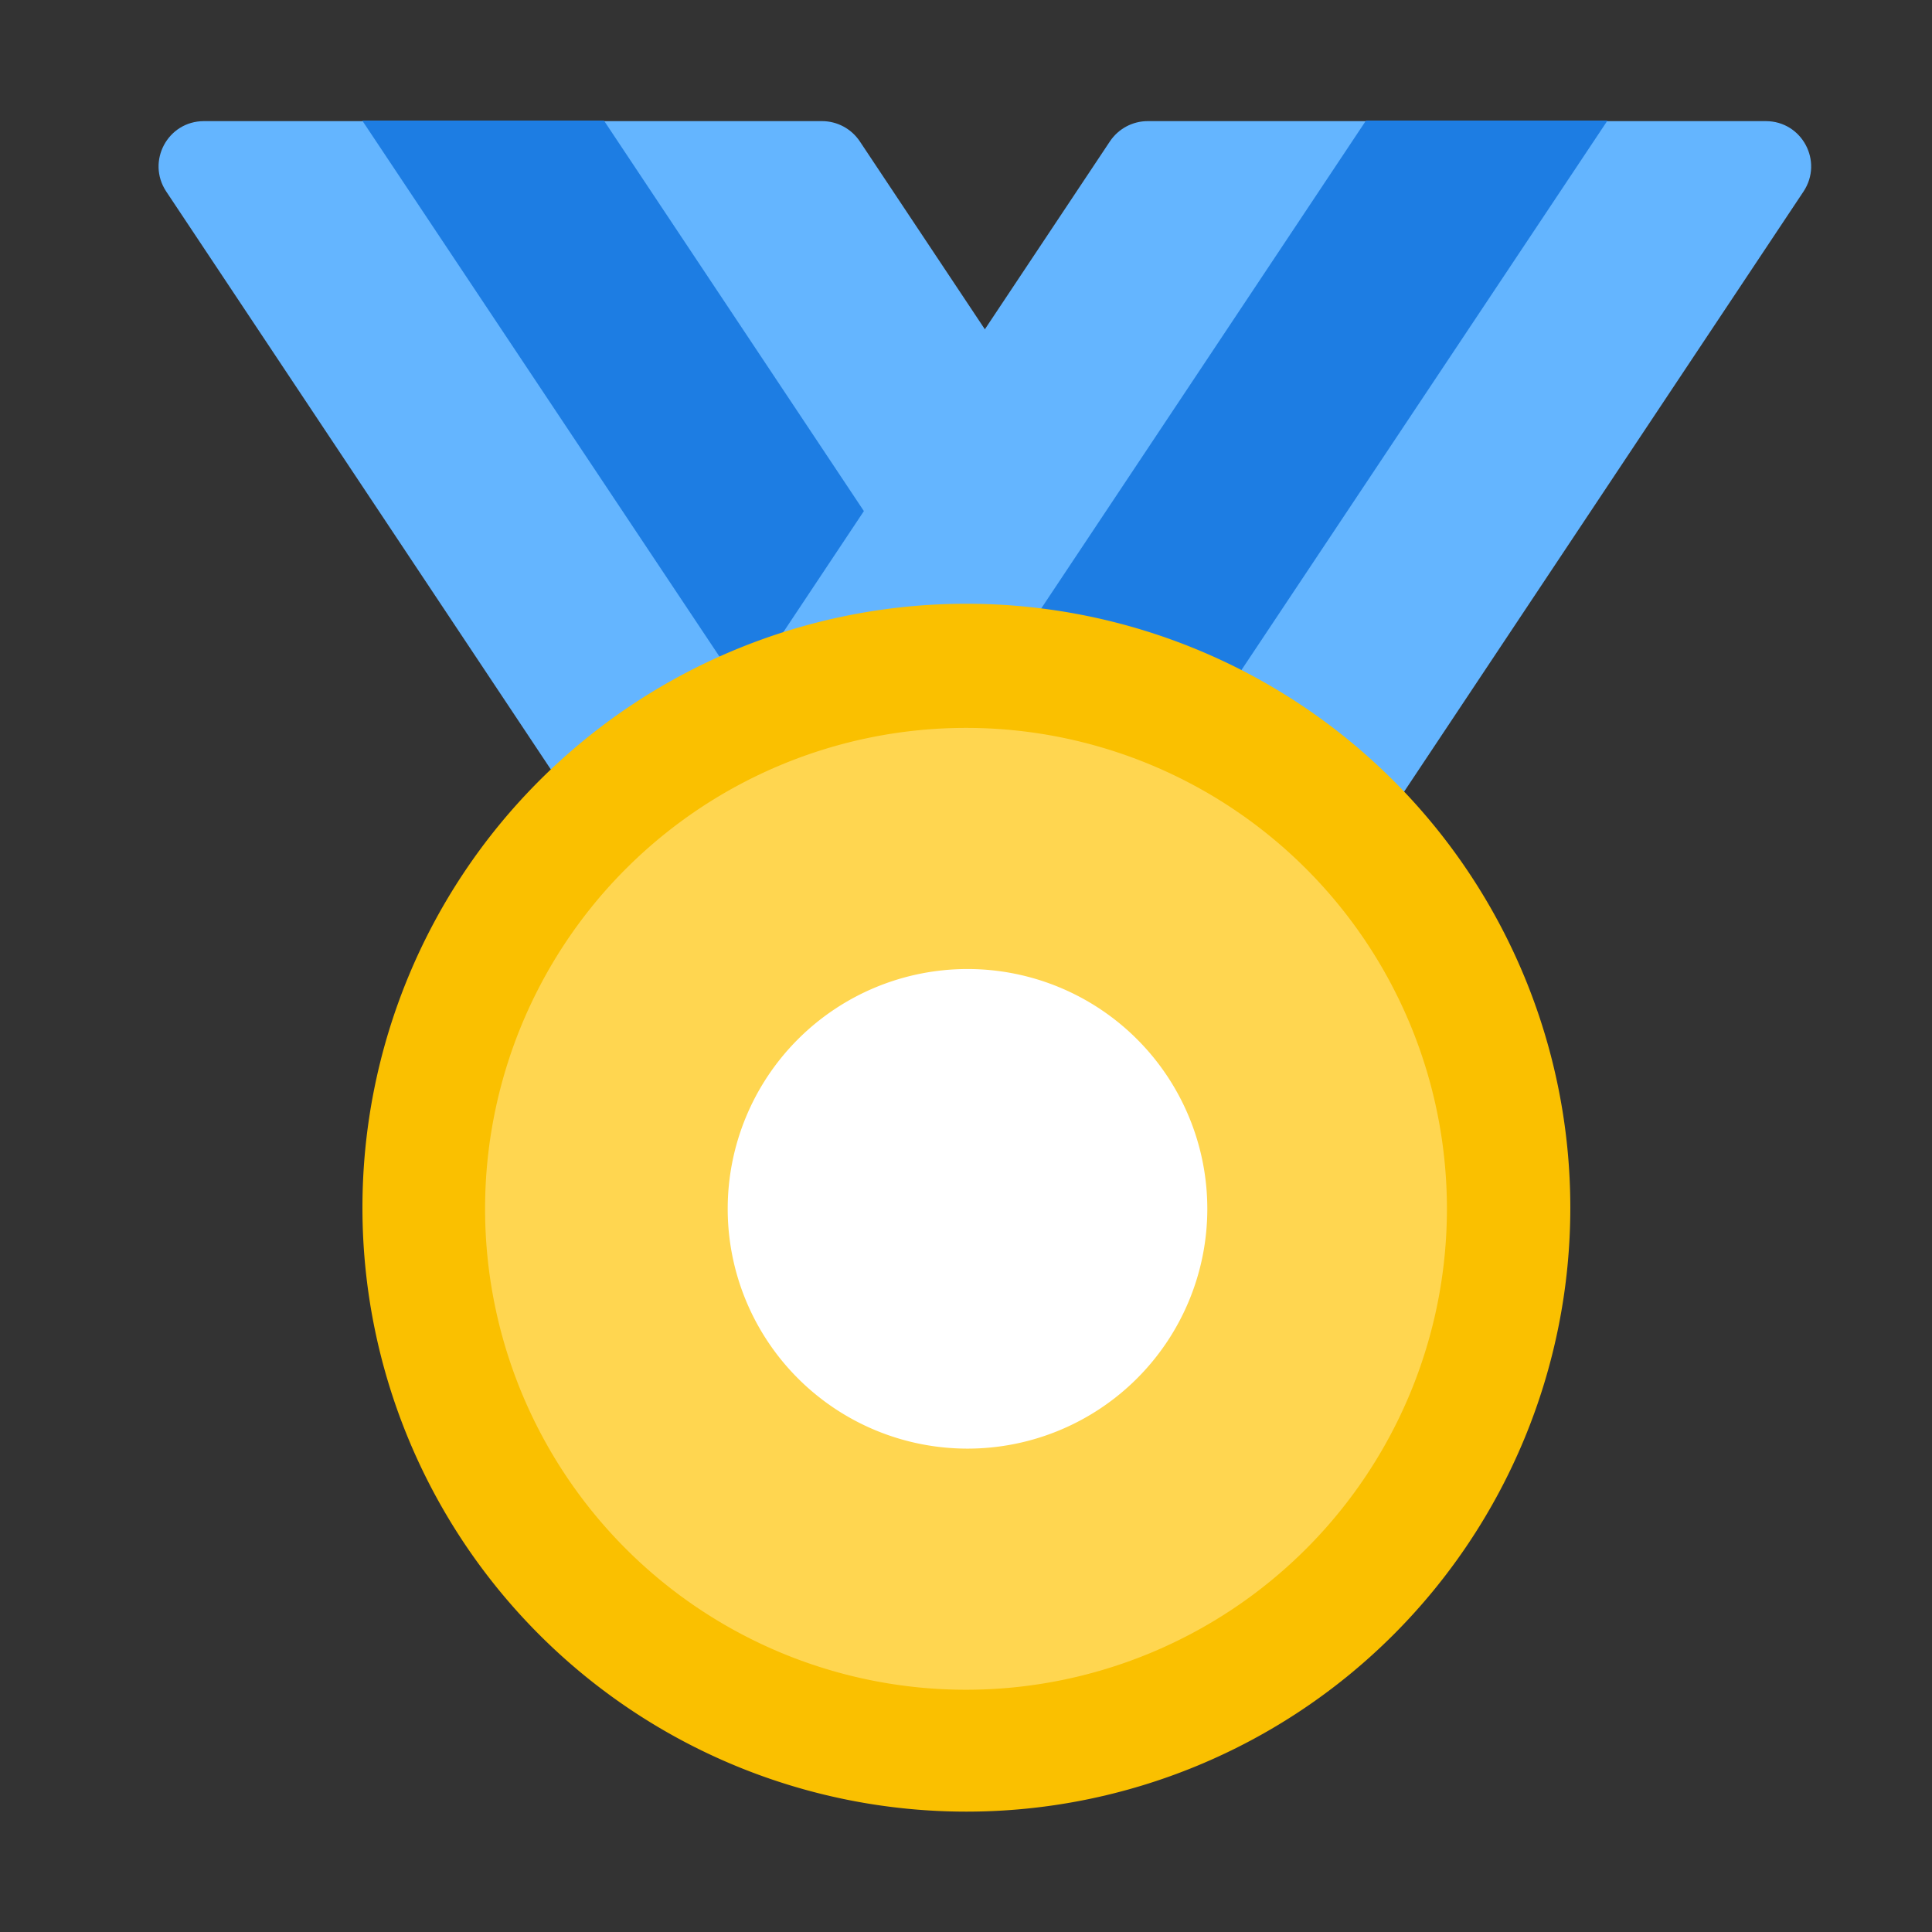 <?xml version="1.0" standalone="no"?><!DOCTYPE svg PUBLIC "-//W3C//DTD SVG 1.1//EN" "http://www.w3.org/Graphics/SVG/1.1/DTD/svg11.dtd"><svg t="1584845175306" class="icon" viewBox="0 0 1024 1024" version="1.1" xmlns="http://www.w3.org/2000/svg" p-id="2795" xmlns:xlink="http://www.w3.org/1999/xlink" width="200" height="200"><rect x="0" y="0" width="1024" height="1024" fill="#333333" stroke="none"/><defs><style type="text/css"></style></defs><path d="M659.3 448.2H331.7c-8 0-15.5-4-20-10.7l-223.6-336c-10.6-16 0.8-37.3 20-37.3h327.6c8 0 15.5 4 20 10.7l223.6 336c10.6 16-0.8 37.3-20 37.3z" fill="#64B5FF" p-id="2796"></path><path d="M575.9 448.2H448.1L192 63.9h128.1z" fill="#1D7DE3" p-id="2797"></path><path d="M384.7 448.2h327.6c8 0 15.5-4 20-10.7l223.6-336c10.6-16-0.8-37.3-20-37.3H608.3c-8 0-15.5 4-20 10.7l-223.6 336c-10.6 16 0.9 37.3 20 37.3z" fill="#64B5FF" p-id="2798"></path><path d="M468.2 448.2H596L852 63.9H724z" fill="#1D7DE3" p-id="2799"></path><path d="M512.2 640.1m-320.1 0a320.1 320.1 0 1 0 640.2 0 320.1 320.1 0 1 0-640.2 0Z" fill="#FAC000" p-id="2800"></path><path d="M512 640.7m-254.9 0a254.9 254.9 0 1 0 509.8 0 254.9 254.9 0 1 0-509.8 0Z" fill="#FFD650" p-id="2801"></path><path d="M512.8 640.7m-127.1 0a127.1 127.1 0 1 0 254.2 0 127.1 127.1 0 1 0-254.2 0Z" fill="#FFFFFF" p-id="2802"></path></svg>